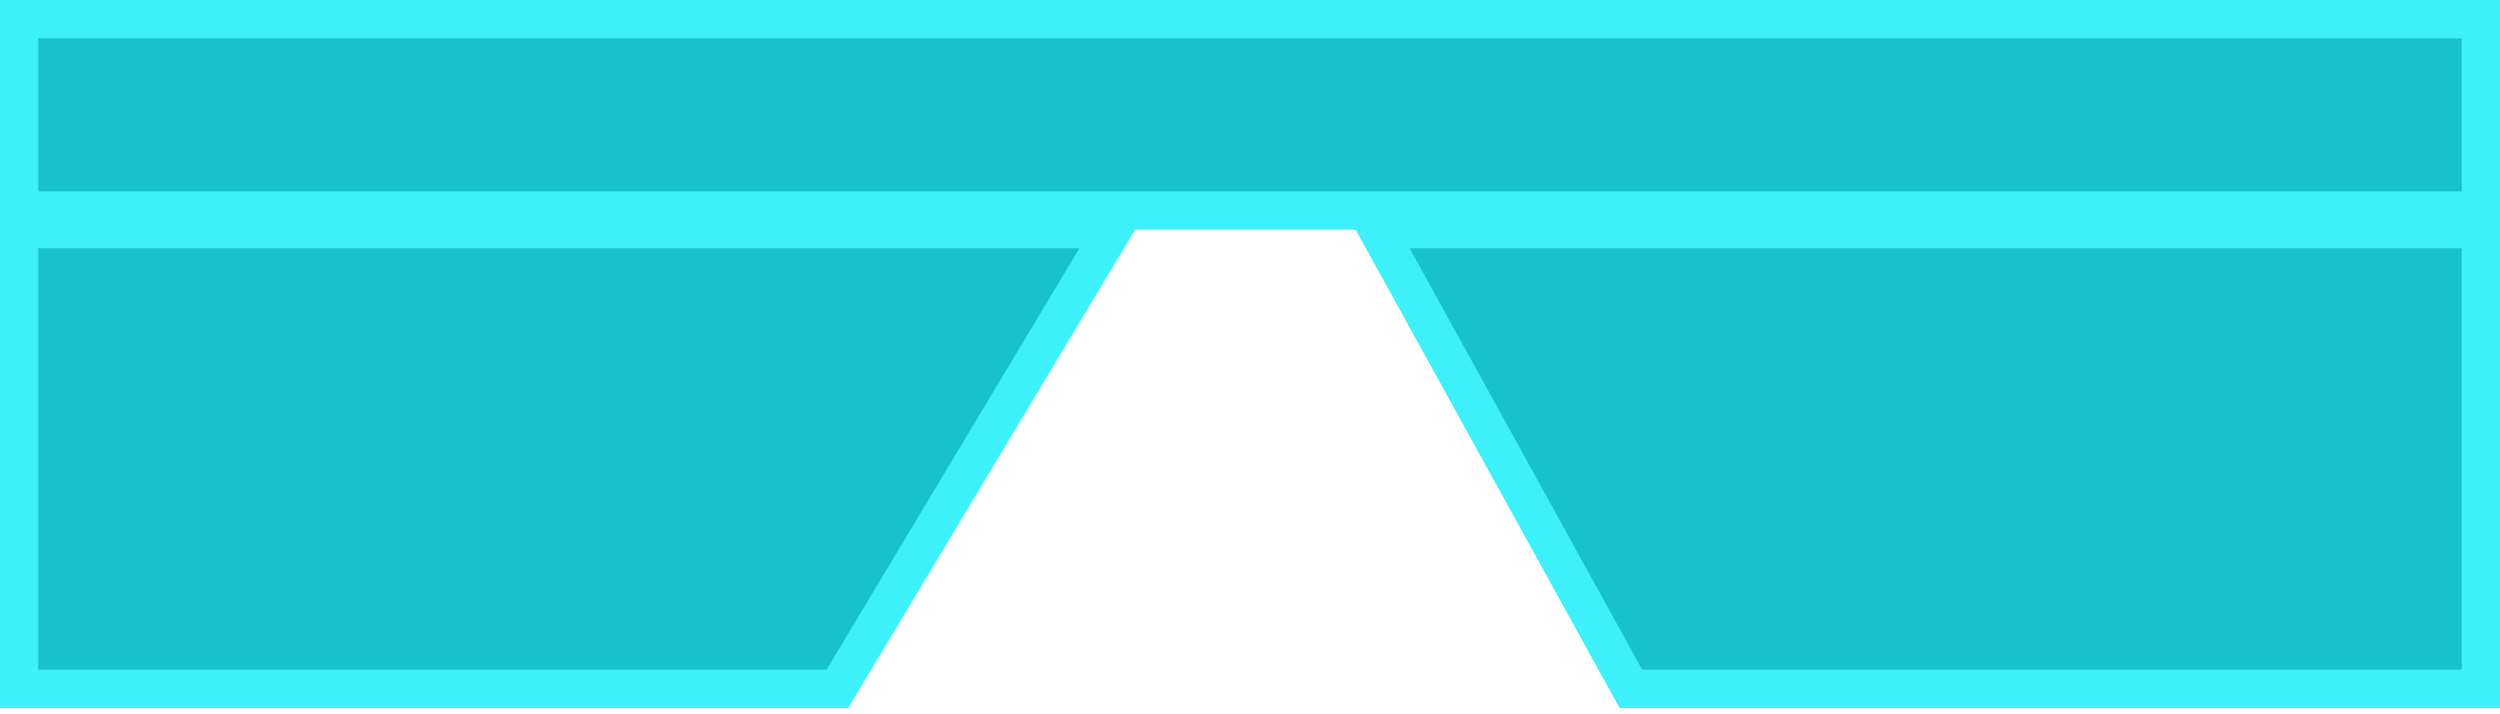 <svg width="196" height="56" viewBox="0 0 196 56" fill="none" xmlns="http://www.w3.org/2000/svg">
<path d="M107.971 17.962L194.5 17.962L194.5 54L127.859 54L107.971 17.962ZM65.651 54L1.5 54L1.5 17.962L87.273 17.962L65.651 54ZM94.307 12.07L97.946 6.006L101.293 12.07L94.307 12.07Z" fill="#17C2CE" stroke="#3DF0FA" stroke-width="3"/>
<rect x="1.5" y="1.5" width="193" height="15" fill="#17C2CE" stroke="#3DF0FA" stroke-width="3"/>
</svg>
